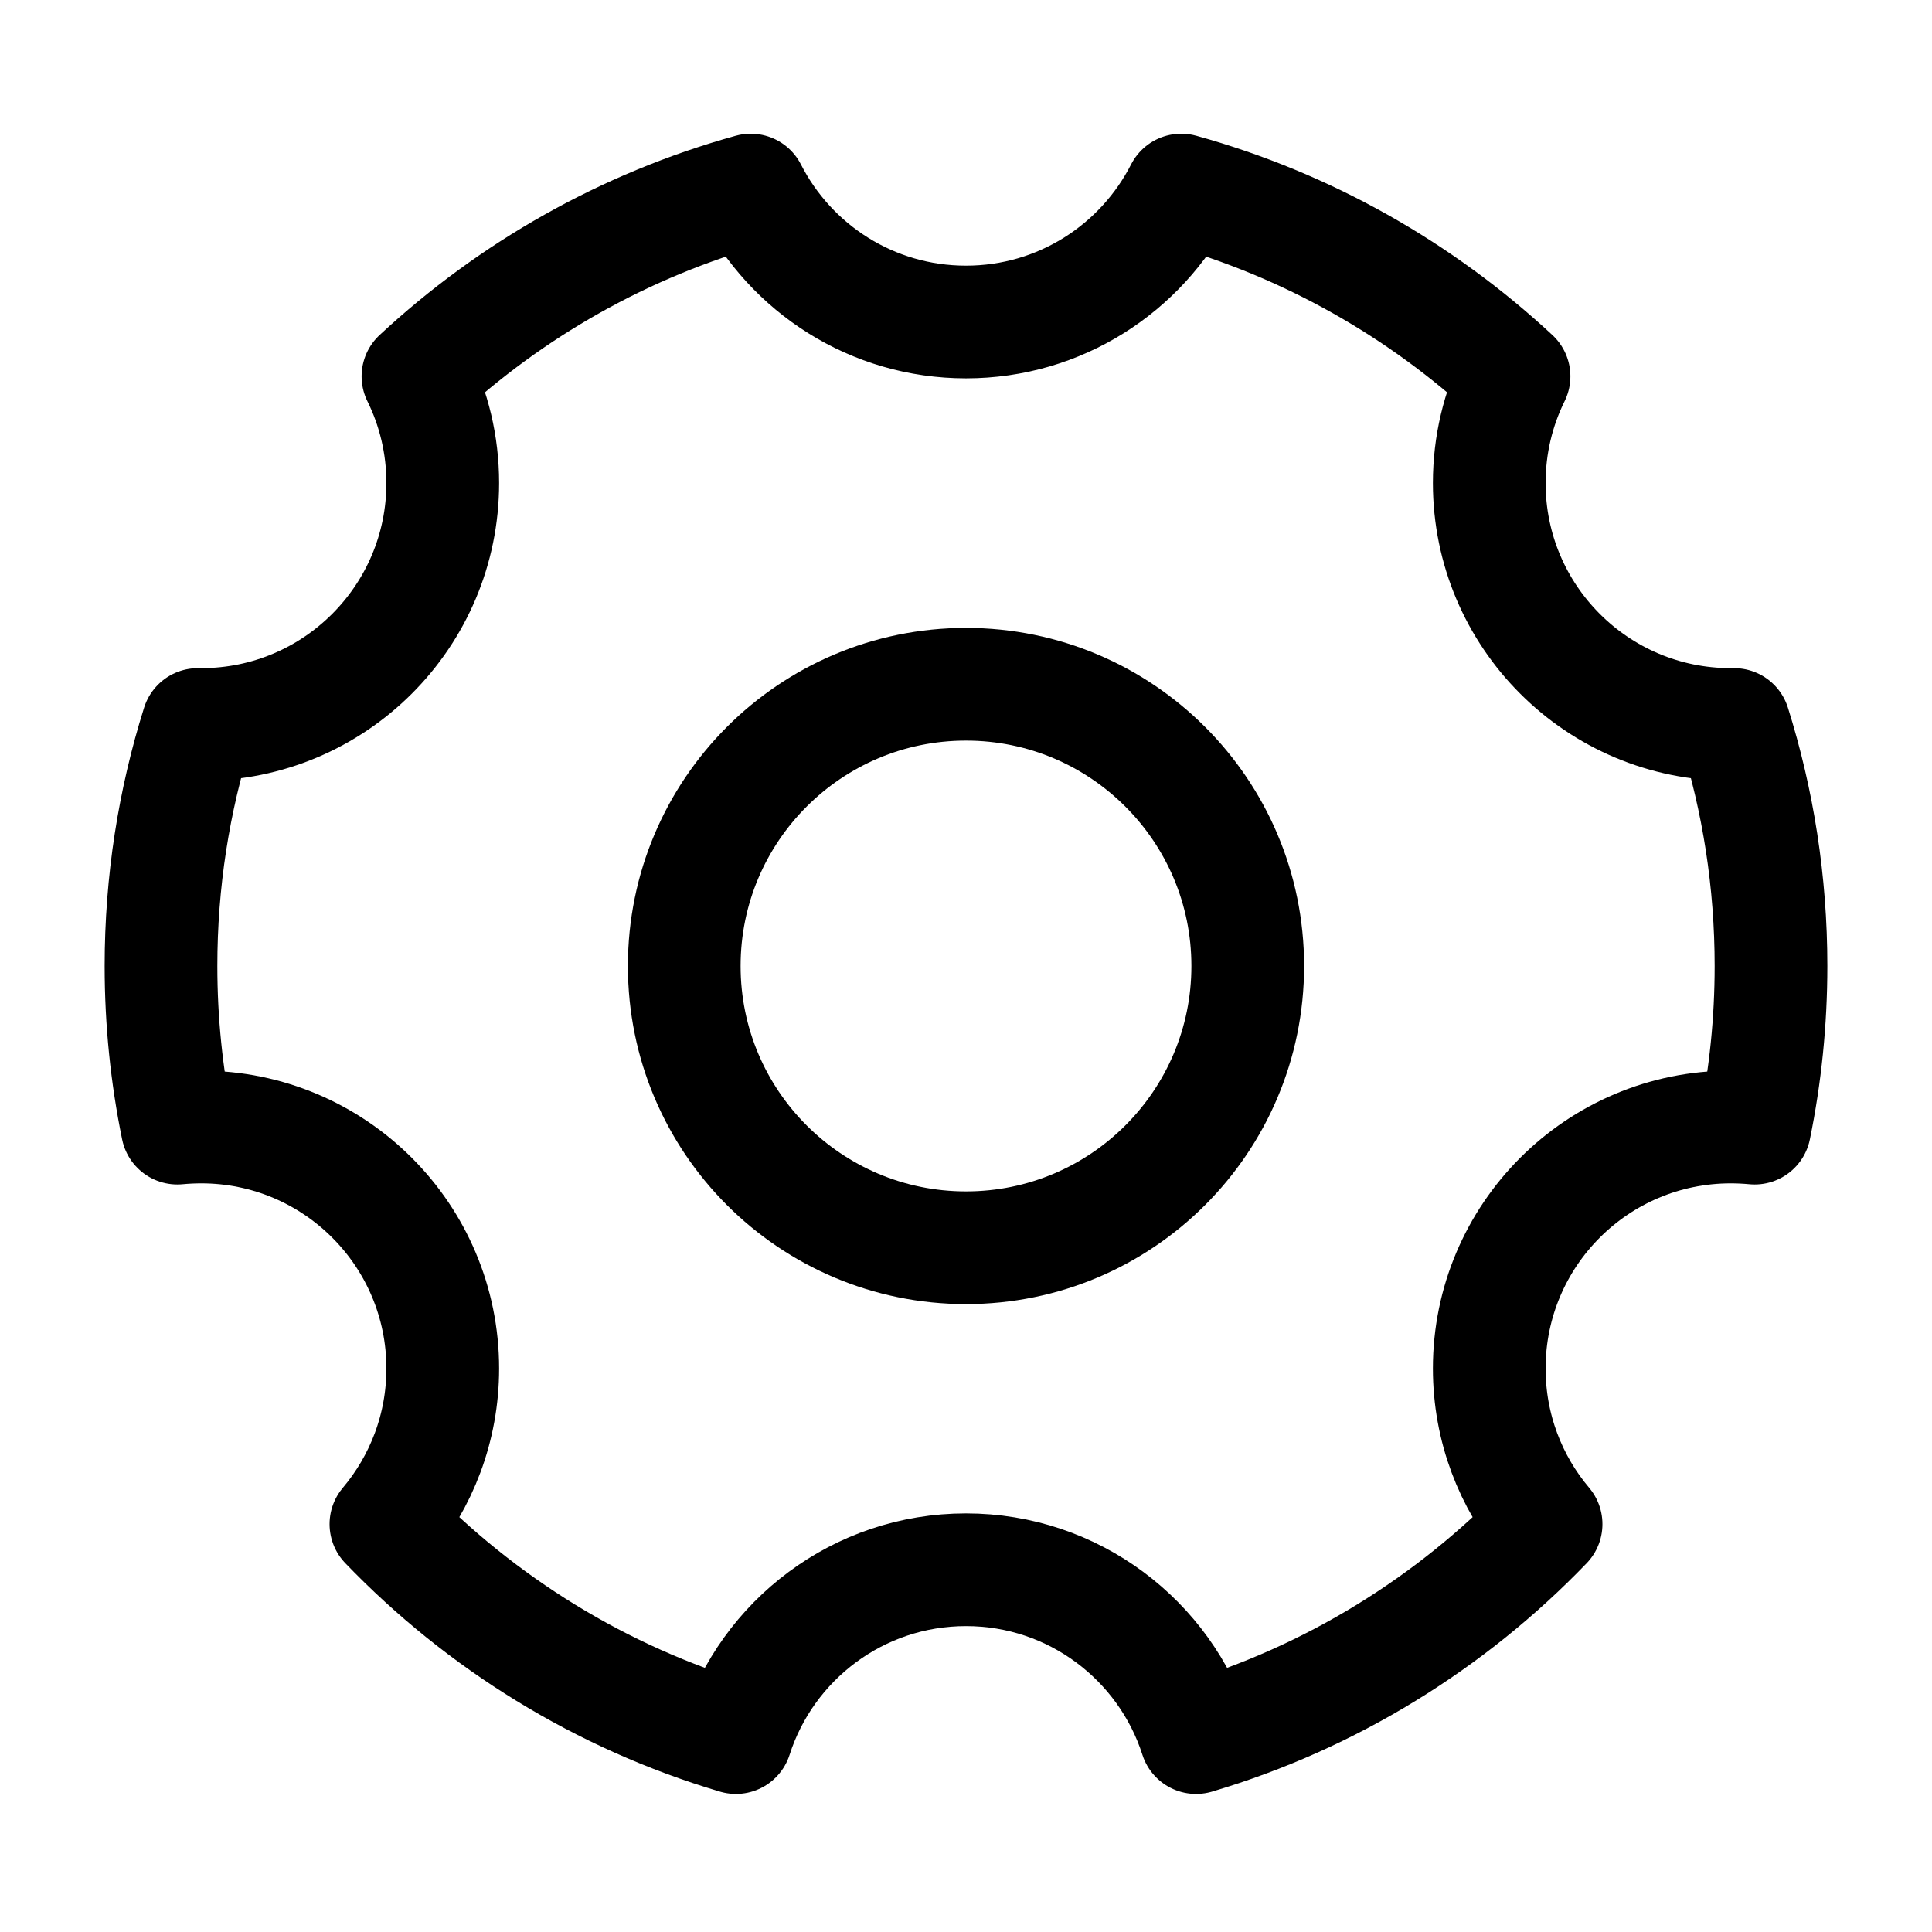 <svg width="24" height="24" viewBox="0 0 24 24" fill="none" xmlns="http://www.w3.org/2000/svg"><path d="M9.142 21.585C7.466 21.087 5.975 20.16 4.794 18.933C5.234 18.411 5.5 17.736 5.5 17C5.5 15.343 4.157 14 2.5 14C2.4 14 2.301 14.005 2.203 14.014C2.07 13.364 2 12.69 2 12C2 10.954 2.16 9.947 2.458 9C2.472 9 2.486 9 2.5 9C4.157 9 5.5 7.657 5.5 6C5.5 5.524 5.389 5.074 5.192 4.675C6.349 3.6 7.76 2.795 9.326 2.361C9.822 3.334 10.833 4 12 4C13.167 4 14.178 3.334 14.674 2.361C16.24 2.795 17.651 3.6 18.808 4.675C18.611 5.074 18.5 5.524 18.5 6C18.5 7.657 19.843 9 21.5 9C21.514 9 21.528 9 21.542 9C21.84 9.947 22 10.954 22 12C22 12.69 21.93 13.364 21.797 14.014C21.699 14.005 21.6 14 21.5 14C19.843 14 18.5 15.343 18.5 17C18.5 17.736 18.765 18.411 19.206 18.933C18.025 20.16 16.534 21.087 14.858 21.585C14.471 20.376 13.338 19.5 12 19.5C10.662 19.5 9.529 20.376 9.142 21.585Z" stroke="currentColor" stroke-width="1.4" stroke-linejoin="round"/><path d="M12 15.5C13.933 15.5 15.5 13.933 15.5 12C15.5 10.067 13.933 8.5 12 8.5C10.067 8.5 8.5 10.067 8.5 12C8.5 13.933 10.067 15.5 12 15.5Z" stroke="currentColor" stroke-width="1.4" stroke-linejoin="round"/></svg>